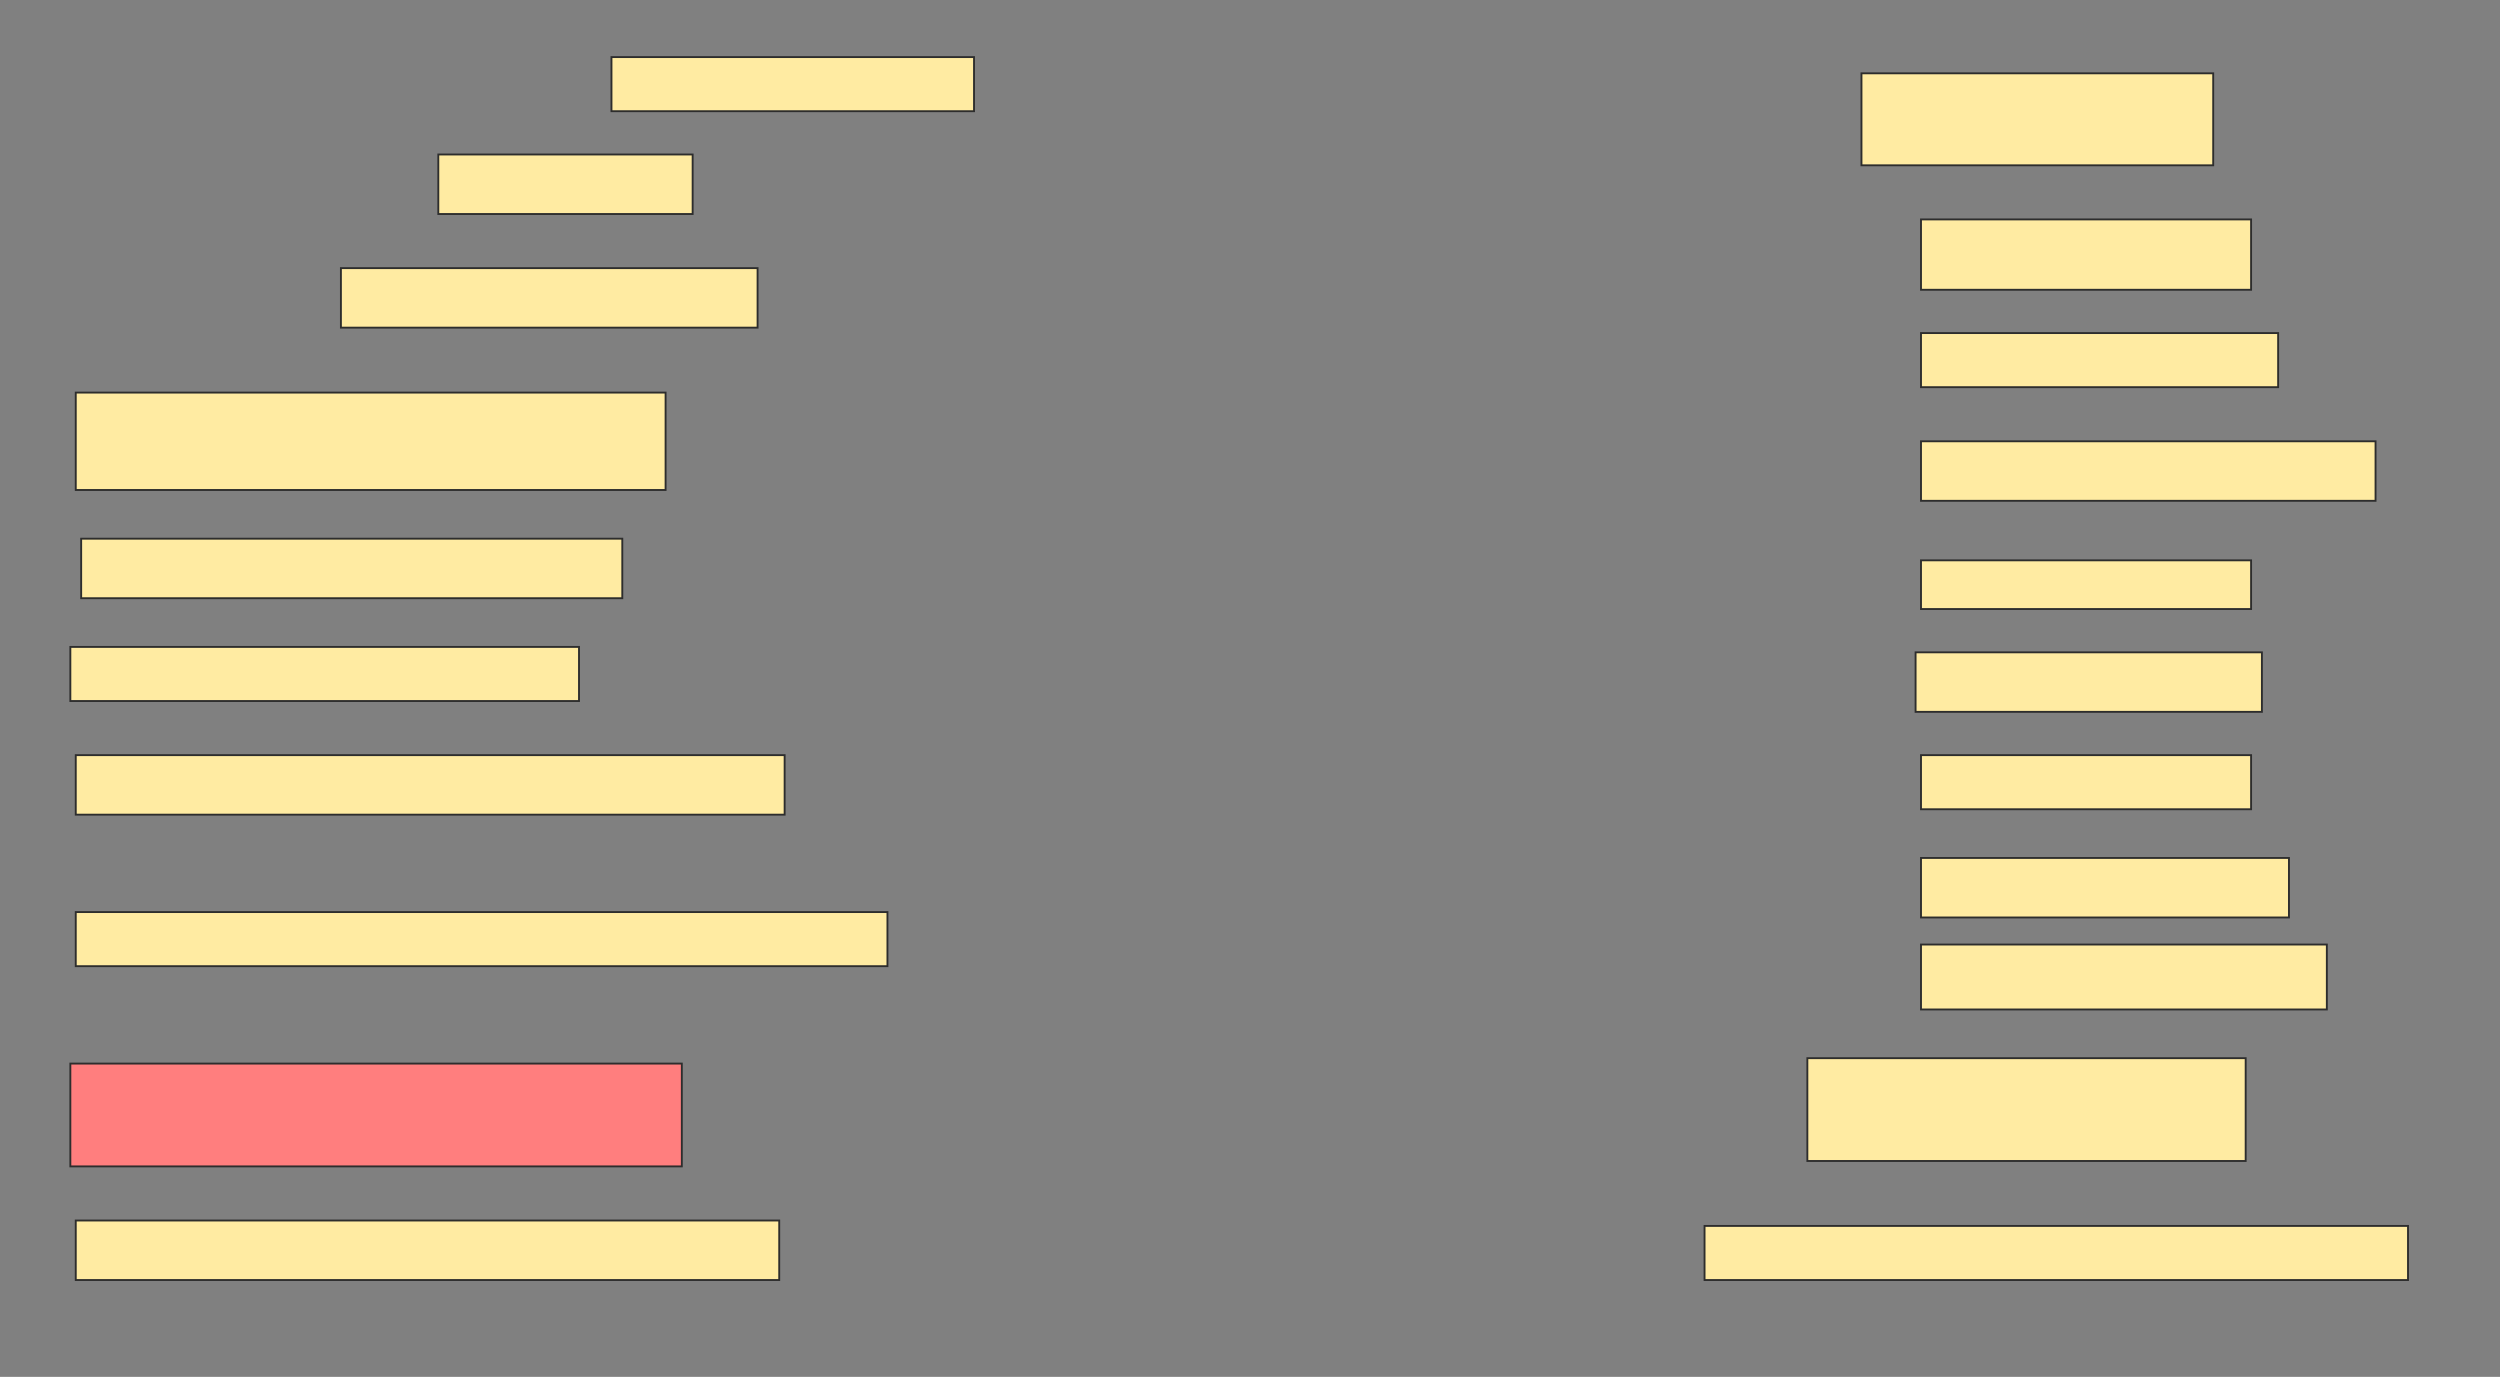 <svg height="727" width="1320" xmlns="http://www.w3.org/2000/svg">
 <rect width="100%" height="100%" fill="#808080" stroke="none"/>
 <!-- Created with Image Occlusion Enhanced -->
 <g>
  <title>Labels</title>
 </g>
 <g>
  <title>Masks</title>
  <rect fill="#FFEBA2" height="28.571" id="483bfcad98234b339b393294e172ca81-ao-1" stroke="#2D2D2D" width="191.429" x="322.857" y="30.143"/>
  <rect fill="#FFEBA2" height="48.571" id="483bfcad98234b339b393294e172ca81-ao-2" stroke="#2D2D2D" width="185.714" x="982.857" y="38.714"/>
  <rect fill="#FFEBA2" height="31.429" id="483bfcad98234b339b393294e172ca81-ao-3" stroke="#2D2D2D" width="134.286" x="231.429" y="81.571"/>
  <rect fill="#FFEBA2" height="37.143" id="483bfcad98234b339b393294e172ca81-ao-4" stroke="#2D2D2D" width="174.286" x="1014.286" y="115.857"/>
  <rect fill="#FFEBA2" height="31.429" id="483bfcad98234b339b393294e172ca81-ao-5" stroke="#2D2D2D" width="220" x="180" y="141.571"/>
  <rect fill="#FFEBA2" height="28.571" id="483bfcad98234b339b393294e172ca81-ao-6" stroke="#2D2D2D" width="188.571" x="1014.286" y="175.857"/>
  <rect fill="#FFEBA2" height="51.429" id="483bfcad98234b339b393294e172ca81-ao-7" stroke="#2D2D2D" width="311.429" x="40" y="207.286"/>
  <rect fill="#FFEBA2" height="31.429" id="483bfcad98234b339b393294e172ca81-ao-8" stroke="#2D2D2D" width="240" x="1014.286" y="233"/>
  <rect fill="#FFEBA2" height="31.429" id="483bfcad98234b339b393294e172ca81-ao-9" stroke="#2D2D2D" width="285.714" x="42.857" y="284.429"/>
  <rect fill="#FFEBA2" height="25.714" id="483bfcad98234b339b393294e172ca81-ao-10" stroke="#2D2D2D" width="174.286" x="1014.286" y="295.857"/>
  <rect fill="#FFEBA2" height="28.571" id="483bfcad98234b339b393294e172ca81-ao-11" stroke="#2D2D2D" width="268.571" x="37.143" y="341.571"/>
  <rect fill="#FFEBA2" height="31.429" id="483bfcad98234b339b393294e172ca81-ao-12" stroke="#2D2D2D" width="182.857" x="1011.429" y="344.429"/>
  <rect fill="#FFEBA2" height="31.429" id="483bfcad98234b339b393294e172ca81-ao-13" stroke="#2D2D2D" width="374.286" x="40" y="398.714"/>
  <rect fill="#FFEBA2" height="28.571" id="483bfcad98234b339b393294e172ca81-ao-14" stroke="#2D2D2D" width="174.286" x="1014.286" y="398.714"/>
  <rect fill="#FFEBA2" height="31.429" id="483bfcad98234b339b393294e172ca81-ao-15" stroke="#2D2D2D" width="194.286" x="1014.286" y="453"/>
  <rect fill="#FFEBA2" height="28.571" id="483bfcad98234b339b393294e172ca81-ao-16" stroke="#2D2D2D" width="428.571" x="40" y="481.571"/>
  <rect fill="#FFEBA2" height="34.286" id="483bfcad98234b339b393294e172ca81-ao-17" stroke="#2D2D2D" width="214.286" x="1014.286" y="498.714"/>
  <rect fill="#FFEBA2" height="54.286" id="483bfcad98234b339b393294e172ca81-ao-18" stroke="#2D2D2D" width="231.429" x="954.286" y="558.714"/>
  <rect class="qshape" fill="#FF7E7E" height="54.286" id="483bfcad98234b339b393294e172ca81-ao-19" stroke="#2D2D2D" width="322.857" x="37.143" y="561.571"/>
  <rect fill="#FFEBA2" height="28.571" id="483bfcad98234b339b393294e172ca81-ao-20" stroke="#2D2D2D" width="371.429" x="900" y="647.286"/>
  <rect fill="#FFEBA2" height="31.429" id="483bfcad98234b339b393294e172ca81-ao-21" stroke="#2D2D2D" width="371.429" x="40" y="644.429"/>
 </g>
</svg>